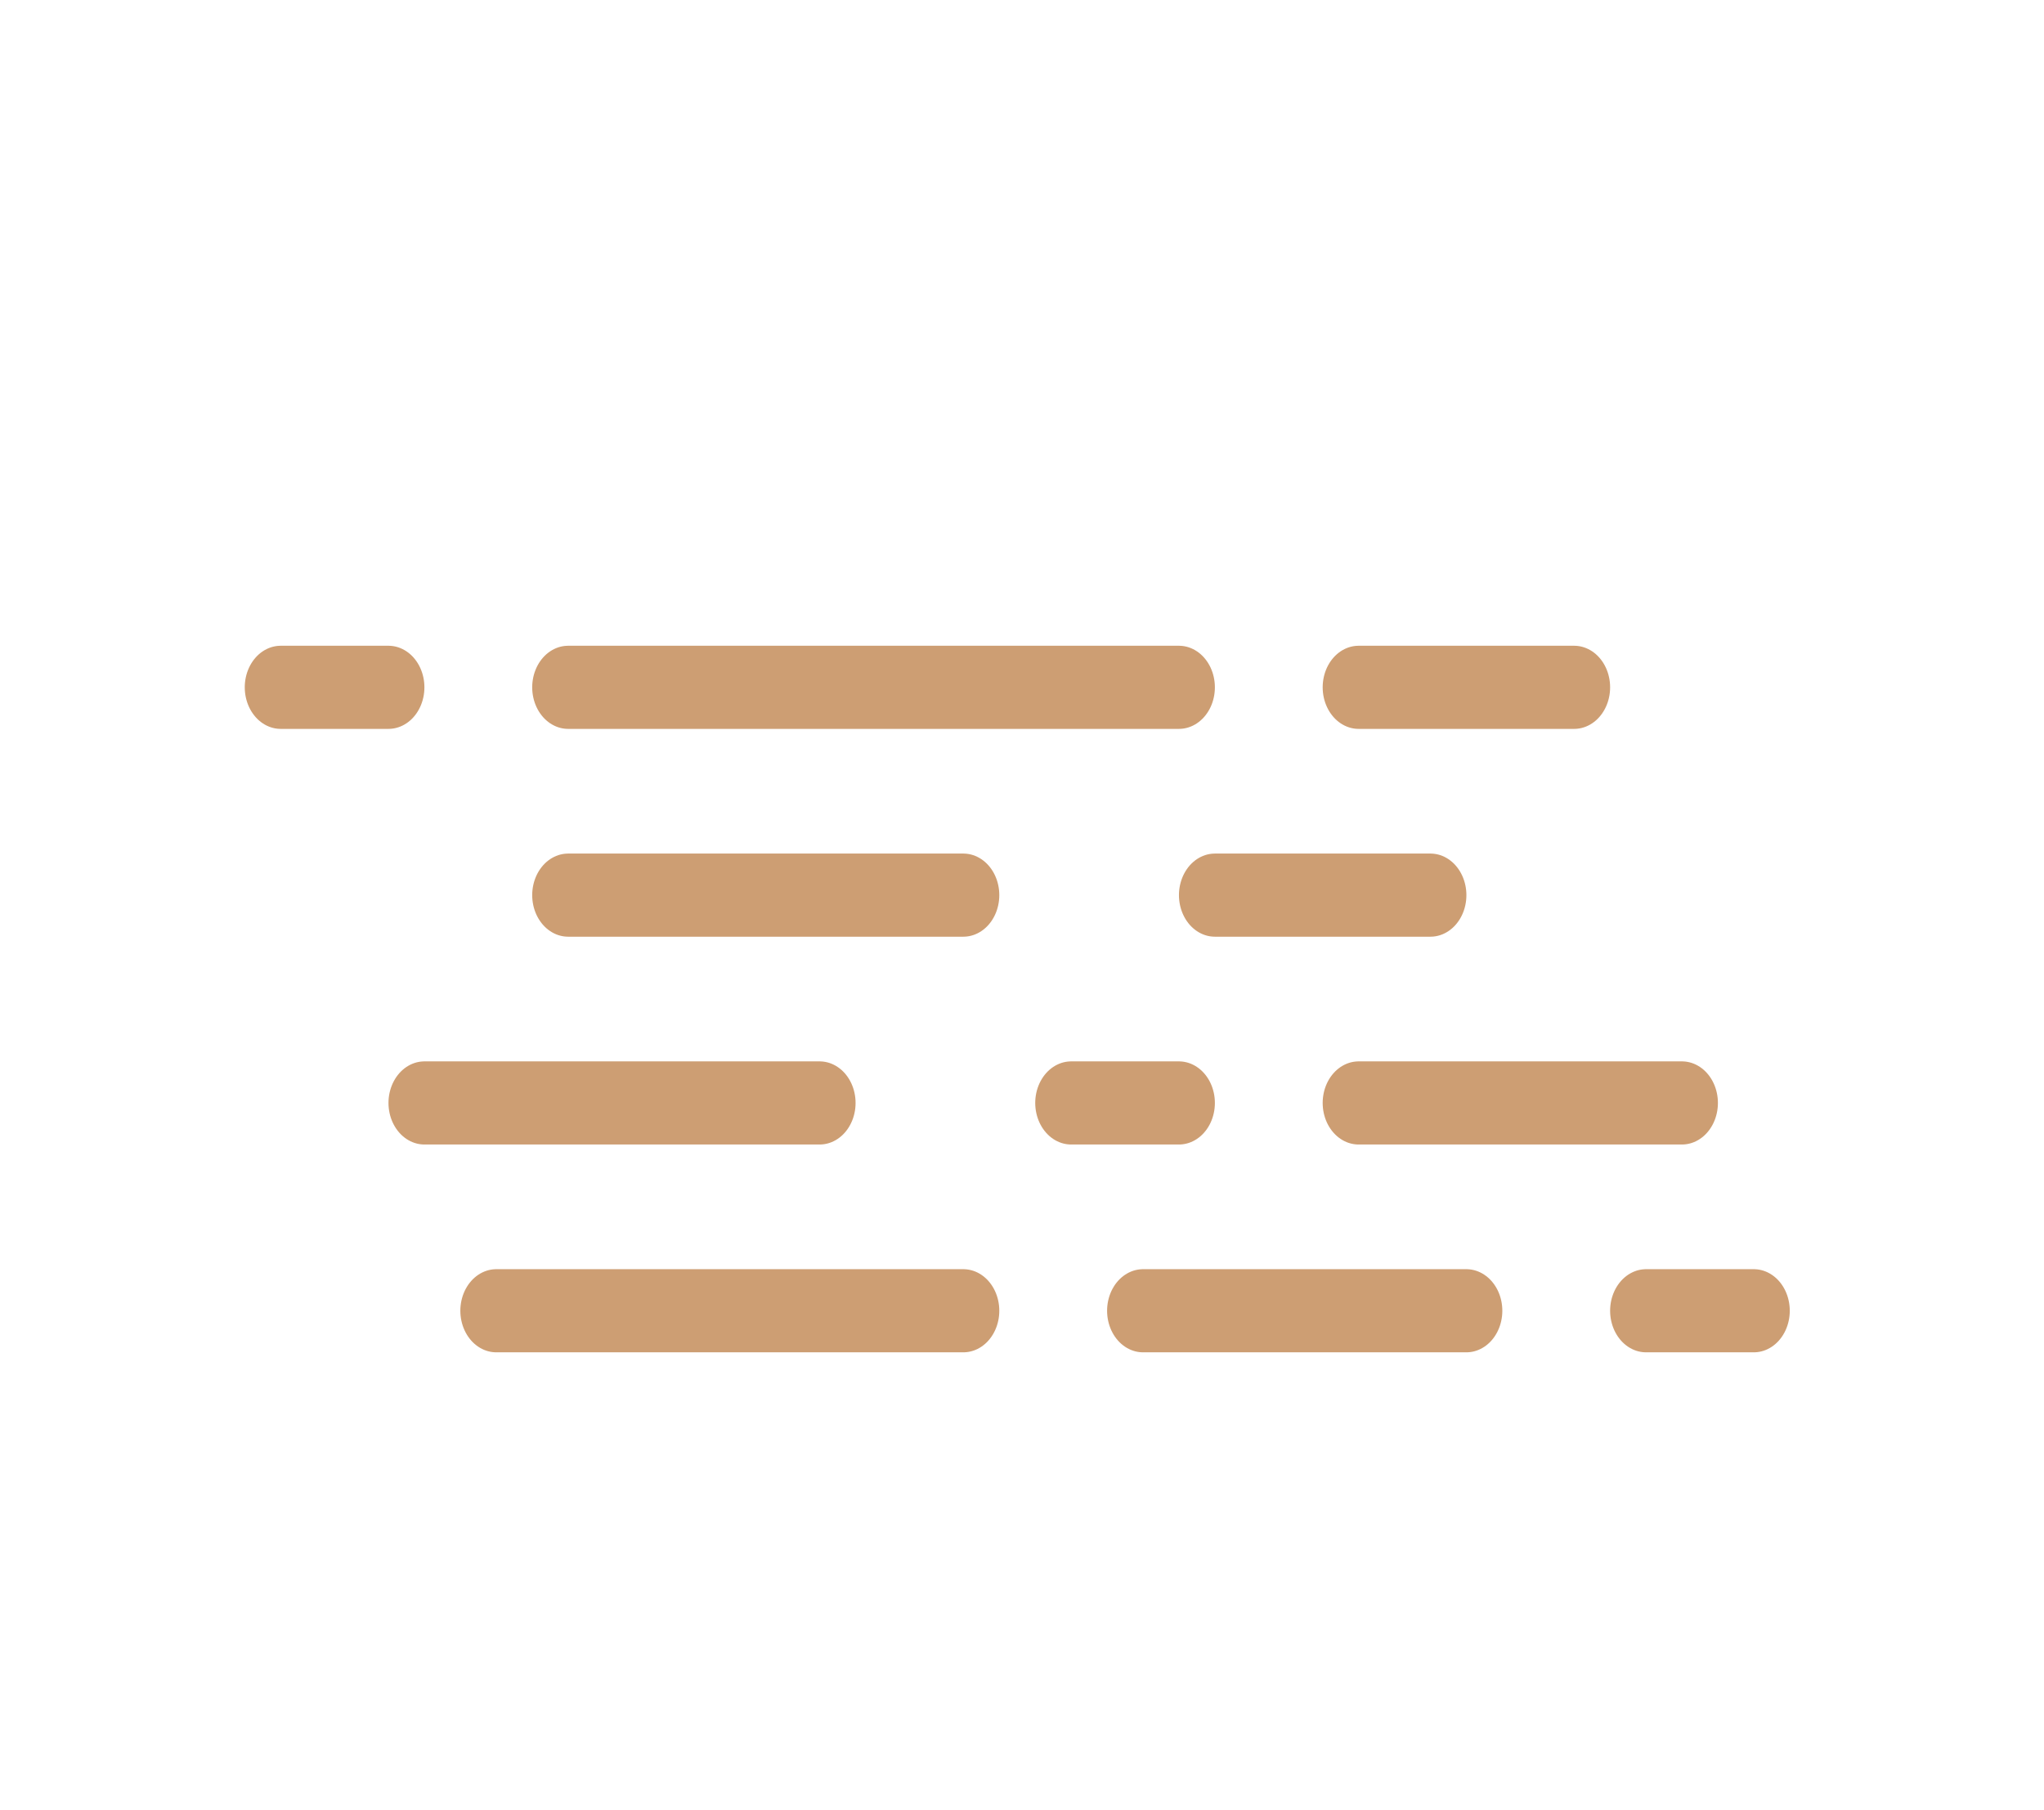 <?xml version="1.0" encoding="UTF-8" standalone="no"?>
<!-- (c) ammap.com | SVG weather icons -->

<svg
   width="140"
   height="124"
   version="1.1"
   id="svg2783"
   sodipodi:docname="haze.svg"
   inkscape:version="1.2.2 (732a01da63, 2022-12-09)"
   xmlns:inkscape="http://www.inkscape.org/namespaces/inkscape"
   xmlns:sodipodi="http://sodipodi.sourceforge.net/DTD/sodipodi-0.dtd"
   xmlns="http://www.w3.org/2000/svg"
   xmlns:svg="http://www.w3.org/2000/svg">
  <sodipodi:namedview
     id="namedview2785"
     pagecolor="#ffffff"
     bordercolor="#000000"
     borderopacity="0.25"
     inkscape:showpageshadow="2"
     inkscape:pageopacity="0.0"
     inkscape:pagecheckerboard="0"
     inkscape:deskcolor="#d1d1d1"
     showgrid="false"
     inkscape:zoom="3.0825436"
     inkscape:cx="110.46072"
     inkscape:cy="70.720816"
     inkscape:window-width="1920"
     inkscape:window-height="1017"
     inkscape:window-x="-8"
     inkscape:window-y="-8"
     inkscape:window-maximized="1"
     inkscape:current-layer="svg2783" />
  <defs
     id="defs2769">
    <filter
       id="blur"
       x="-0.2"
       y="-0.547"
       width="1.4"
       height="2.36">
      <feGaussianBlur
         in="SourceAlpha"
         stdDeviation="3"
         id="feGaussianBlur2752" />
      <feOffset
         dx="0"
         dy="4"
         result="offsetblur"
         id="feOffset2754" />
      <feComponentTransfer
         id="feComponentTransfer2758">
        <feFuncA
           slope="0.05"
           type="linear"
           id="feFuncA2756" />
      </feComponentTransfer>
      <feMerge
         id="feMerge2764">
        <feMergeNode
           id="feMergeNode2760" />
        <feMergeNode
           in="SourceGraphic"
           id="feMergeNode2762" />
      </feMerge>
    </filter>
    <style
       type="text/css"
       id="style2767"><![CDATA[
      /*
** haze
*/
      @keyframes am-weather-haze-1 {
        0% {
          transform: translate(0px, 0px)
        }

        50% {
          transform: translate(7px, 0px)
        }

        100% {
          transform: translate(0px, 0px)
        }
      }

      .am-weather-haze-1 {
        -webkit-animation-name: am-weather-haze-1;
        -moz-animation-name: am-weather-haze-1;
        -ms-animation-name: am-weather-haze-1;
        animation-name: am-weather-haze-1;
        -webkit-animation-duration: 8s;
        -moz-animation-duration: 8s;
        -ms-animation-duration: 8s;
        animation-duration: 8s;
        -webkit-animation-timing-function: linear;
        -moz-animation-timing-function: linear;
        -ms-animation-timing-function: linear;
        animation-timing-function: linear;
        -webkit-animation-iteration-count: infinite;
        -moz-animation-iteration-count: infinite;
        -ms-animation-iteration-count: infinite;
        animation-iteration-count: infinite;
      }

      @keyframes am-weather-haze-2 {
        0% {
          transform: translate(0px, 0px)
        }

        21.05% {
          transform: translate(-6px, 0px)
        }

        78.95% {
          transform: translate(9px, 0px)
        }

        100% {
          transform: translate(0px, 0px)
        }
      }

      .am-weather-haze-2 {
        -webkit-animation-name: am-weather-haze-2;
        -moz-animation-name: am-weather-haze-2;
        -ms-animation-name: am-weather-haze-2;
        animation-name: am-weather-haze-2;
        -webkit-animation-duration: 20s;
        -moz-animation-duration: 20s;
        -ms-animation-duration: 20s;
        animation-duration: 20s;
        -webkit-animation-timing-function: linear;
        -moz-animation-timing-function: linear;
        -ms-animation-timing-function: linear;
        animation-timing-function: linear;
        -webkit-animation-iteration-count: infinite;
        -moz-animation-iteration-count: infinite;
        -ms-animation-iteration-count: infinite;
        animation-iteration-count: infinite;
      }

      @keyframes am-weather-haze-3 {
        0% {
          transform: translate(0px, 0px)
        }

        25% {
          transform: translate(4px, 0px)
        }

        75% {
          transform: translate(-4px, 0px)
        }

        100% {
          transform: translate(0px, 0px)
        }
      }

      .am-weather-haze-3 {
        -webkit-animation-name: am-weather-haze-3;
        -moz-animation-name: am-weather-haze-3;
        -ms-animation-name: am-weather-haze-3;
        animation-name: am-weather-haze-3;
        -webkit-animation-duration: 6s;
        -moz-animation-duration: 6s;
        -ms-animation-duration: 6s;
        animation-duration: 6s;
        -webkit-animation-timing-function: linear;
        -moz-animation-timing-function: linear;
        -ms-animation-timing-function: linear;
        animation-timing-function: linear;
        -webkit-animation-iteration-count: infinite;
        -moz-animation-iteration-count: infinite;
        -ms-animation-iteration-count: infinite;
        animation-iteration-count: infinite;
      }

      @keyframes am-weather-haze-4 {
        0% {
          transform: translate(0px, 0px)
        }

        50% {
          transform: translate(-4px, 0px)
        }

        100% {
          transform: translate(0px, 0px)
        }
      }

      .am-weather-haze-4 {
        -webkit-animation-name: am-weather-haze-4;
        -moz-animation-name: am-weather-haze-4;
        -ms-animation-name: am-weather-haze-4;
        animation-name: am-weather-haze-4;
        -webkit-animation-duration: 6s;
        -moz-animation-duration: 6s;
        -ms-animation-duration: 6s;
        animation-duration: 6s;
        -webkit-animation-timing-function: linear;
        -moz-animation-timing-function: linear;
        -ms-animation-timing-function: linear;
        animation-timing-function: linear;
        -webkit-animation-iteration-count: infinite;
        -moz-animation-iteration-count: infinite;
        -ms-animation-iteration-count: infinite;
        animation-iteration-count: infinite;
      }
      ]]></style>
  </defs>
  <g
     transform="matrix(2.461,0,0,2.847,41.374,-21.247)"
     filter="url(#blur)"
     id="g2781">
    <g
       class="am-weather-haze"
       transform="translate(-10,20)"
       fill="none"
       stroke="#cd9e73"
       stroke-linecap="round"
       stroke-width="2"
       id="g2779">
      <line
         class="am-weather-haze-1"
         y1="0"
         y2="0"
         x1="1"
         x2="37"
         stroke-dasharray="3, 5, 17, 5, 7"
         id="line2771"
         style="-moz-animation-duration:8s;-moz-animation-iteration-count:infinite;-moz-animation-name:am-weather-haze-1;-moz-animation-timing-function:linear;-ms-animation-duration:8s;-ms-animation-iteration-count:infinite;-ms-animation-name:am-weather-haze-1;-ms-animation-timing-function:linear;-webkit-animation-duration:8s;-webkit-animation-iteration-count:infinite;-webkit-animation-name:am-weather-haze-1;-webkit-animation-timing-function:linear" />
      <line
         class="am-weather-haze-2"
         y1="5"
         y2="5"
         x1="9"
         x2="33"
         stroke-dasharray="11, 7, 15"
         id="line2773"
         style="-moz-animation-duration:20s;-moz-animation-iteration-count:infinite;-moz-animation-name:am-weather-haze-2;-moz-animation-timing-function:linear;-ms-animation-duration:20s;-ms-animation-iteration-count:infinite;-ms-animation-name:am-weather-haze-2;-ms-animation-timing-function:linear;-webkit-animation-duration:20s;-webkit-animation-iteration-count:infinite;-webkit-animation-name:am-weather-haze-2;-webkit-animation-timing-function:linear" />
      <line
         class="am-weather-haze-3"
         y1="10"
         y2="10"
         x1="5"
         x2="40"
         stroke-dasharray="11, 7, 3, 5, 9"
         id="line2775"
         style="-moz-animation-duration:6s;-moz-animation-iteration-count:infinite;-moz-animation-name:am-weather-haze-3;-moz-animation-timing-function:linear;-ms-animation-duration:6s;-ms-animation-iteration-count:infinite;-ms-animation-name:am-weather-haze-3;-ms-animation-timing-function:linear;-webkit-animation-duration:6s;-webkit-animation-iteration-count:infinite;-webkit-animation-name:am-weather-haze-3;-webkit-animation-timing-function:linear" />
      <line
         class="am-weather-haze-4"
         y1="15"
         y2="15"
         x1="7"
         x2="42"
         stroke-dasharray="13, 5, 9, 5, 3"
         id="line2777"
         style="-moz-animation-duration:6s;-moz-animation-iteration-count:infinite;-moz-animation-name:am-weather-haze-4;-moz-animation-timing-function:linear;-ms-animation-duration:6s;-ms-animation-iteration-count:infinite;-ms-animation-name:am-weather-haze-4;-ms-animation-timing-function:linear;-webkit-animation-duration:6s;-webkit-animation-iteration-count:infinite;-webkit-animation-name:am-weather-haze-4;-webkit-animation-timing-function:linear" />
    </g>
  </g>
</svg>
